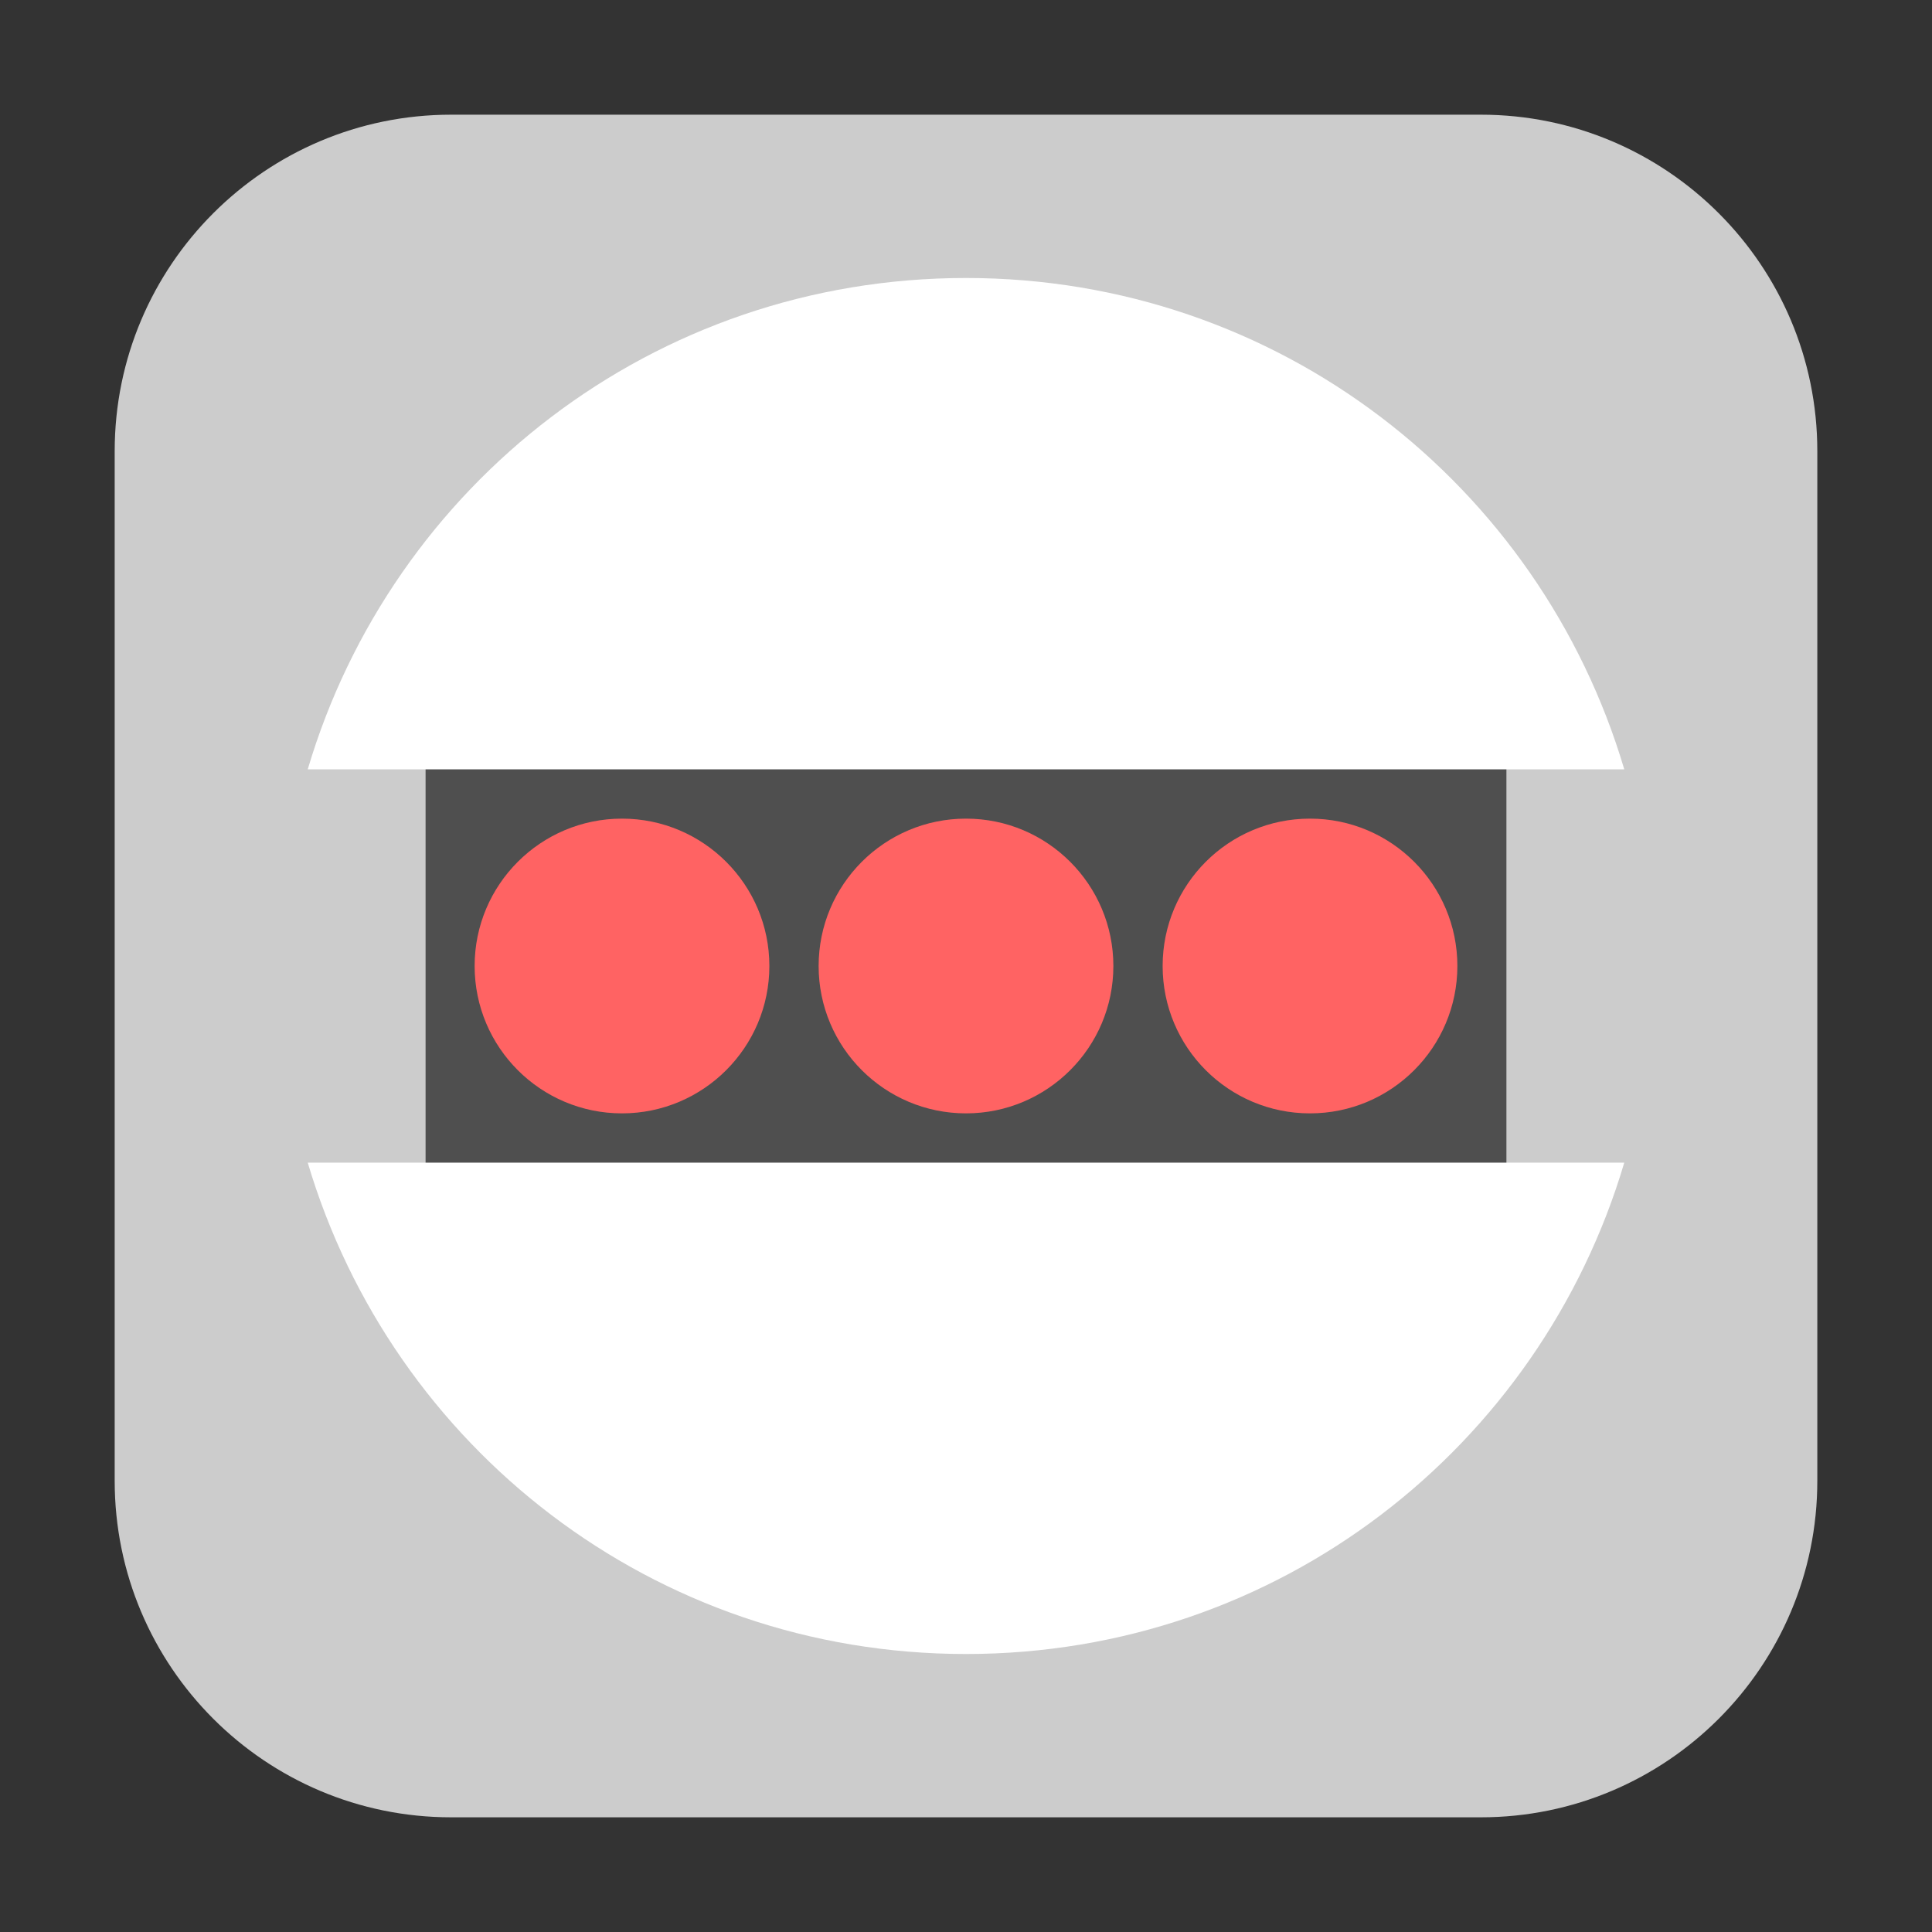 <?xml version="1.0" encoding="UTF-8"?>
<svg xmlns="http://www.w3.org/2000/svg" xmlns:xlink="http://www.w3.org/1999/xlink" width="36pt" height="36pt" viewBox="0 0 36 36" version="1.1">
<rect x="0" y="0" width="36" height="36" fill="#333333" stroke="none"/>
<g id="surface1">
<path style=" stroke:none;fill-rule:evenodd;fill:rgb(80%,80%,80%);fill-opacity:1;" d="M 8.406 2.137 L 27.594 2.137 C 31.055 2.137 33.863 4.945 33.863 8.406 L 33.863 27.594 C 33.863 31.055 31.055 33.863 27.594 33.863 L 8.406 33.863 C 4.945 33.863 2.137 31.055 2.137 27.594 L 2.137 8.406 C 2.137 4.945 4.945 2.137 8.406 2.137 Z M 8.406 2.137 "/>
<path style=" stroke:none;fill-rule:nonzero;fill:rgb(30.98%,30.98%,30.98%);fill-opacity:1;" d="M 7.93 13.422 L 28.07 13.422 L 28.07 22.578 L 7.93 22.578 Z M 7.93 13.422 "/>
<path style=" stroke:none;fill-rule:nonzero;fill:rgb(100%,100%,100%);fill-opacity:1;" d="M 18 5.18 C 12.176 5.18 7.305 9.035 5.734 14.336 L 30.266 14.336 C 28.695 9.035 23.824 5.18 18 5.18 Z M 5.734 21.664 C 7.309 26.965 12.176 30.82 18 30.82 C 23.824 30.82 28.695 26.965 30.266 21.664 Z M 5.734 21.664 "/>
<path style=" stroke:none;fill-rule:nonzero;fill:rgb(100%,38.824%,38.824%);fill-opacity:1;" d="M 20.746 18 C 20.746 19.516 19.516 20.746 18 20.746 C 16.484 20.746 15.254 19.516 15.254 18 C 15.254 16.484 16.484 15.254 18 15.254 C 19.516 15.254 20.746 16.484 20.746 18 Z M 20.746 18 "/>
<path style=" stroke:none;fill-rule:nonzero;fill:rgb(100%,38.824%,38.824%);fill-opacity:1;" d="M 27.156 18 C 27.156 19.516 25.926 20.746 24.41 20.746 C 22.891 20.746 21.664 19.516 21.664 18 C 21.664 16.484 22.891 15.254 24.41 15.254 C 25.926 15.254 27.156 16.484 27.156 18 Z M 27.156 18 "/>
<path style=" stroke:none;fill-rule:nonzero;fill:rgb(100%,38.824%,38.824%);fill-opacity:1;" d="M 14.336 18 C 14.336 19.516 13.105 20.746 11.59 20.746 C 10.074 20.746 8.844 19.516 8.844 18 C 8.844 16.484 10.074 15.254 11.59 15.254 C 13.105 15.254 14.336 16.484 14.336 18 Z M 14.336 18 "/>
</g>
</svg>
